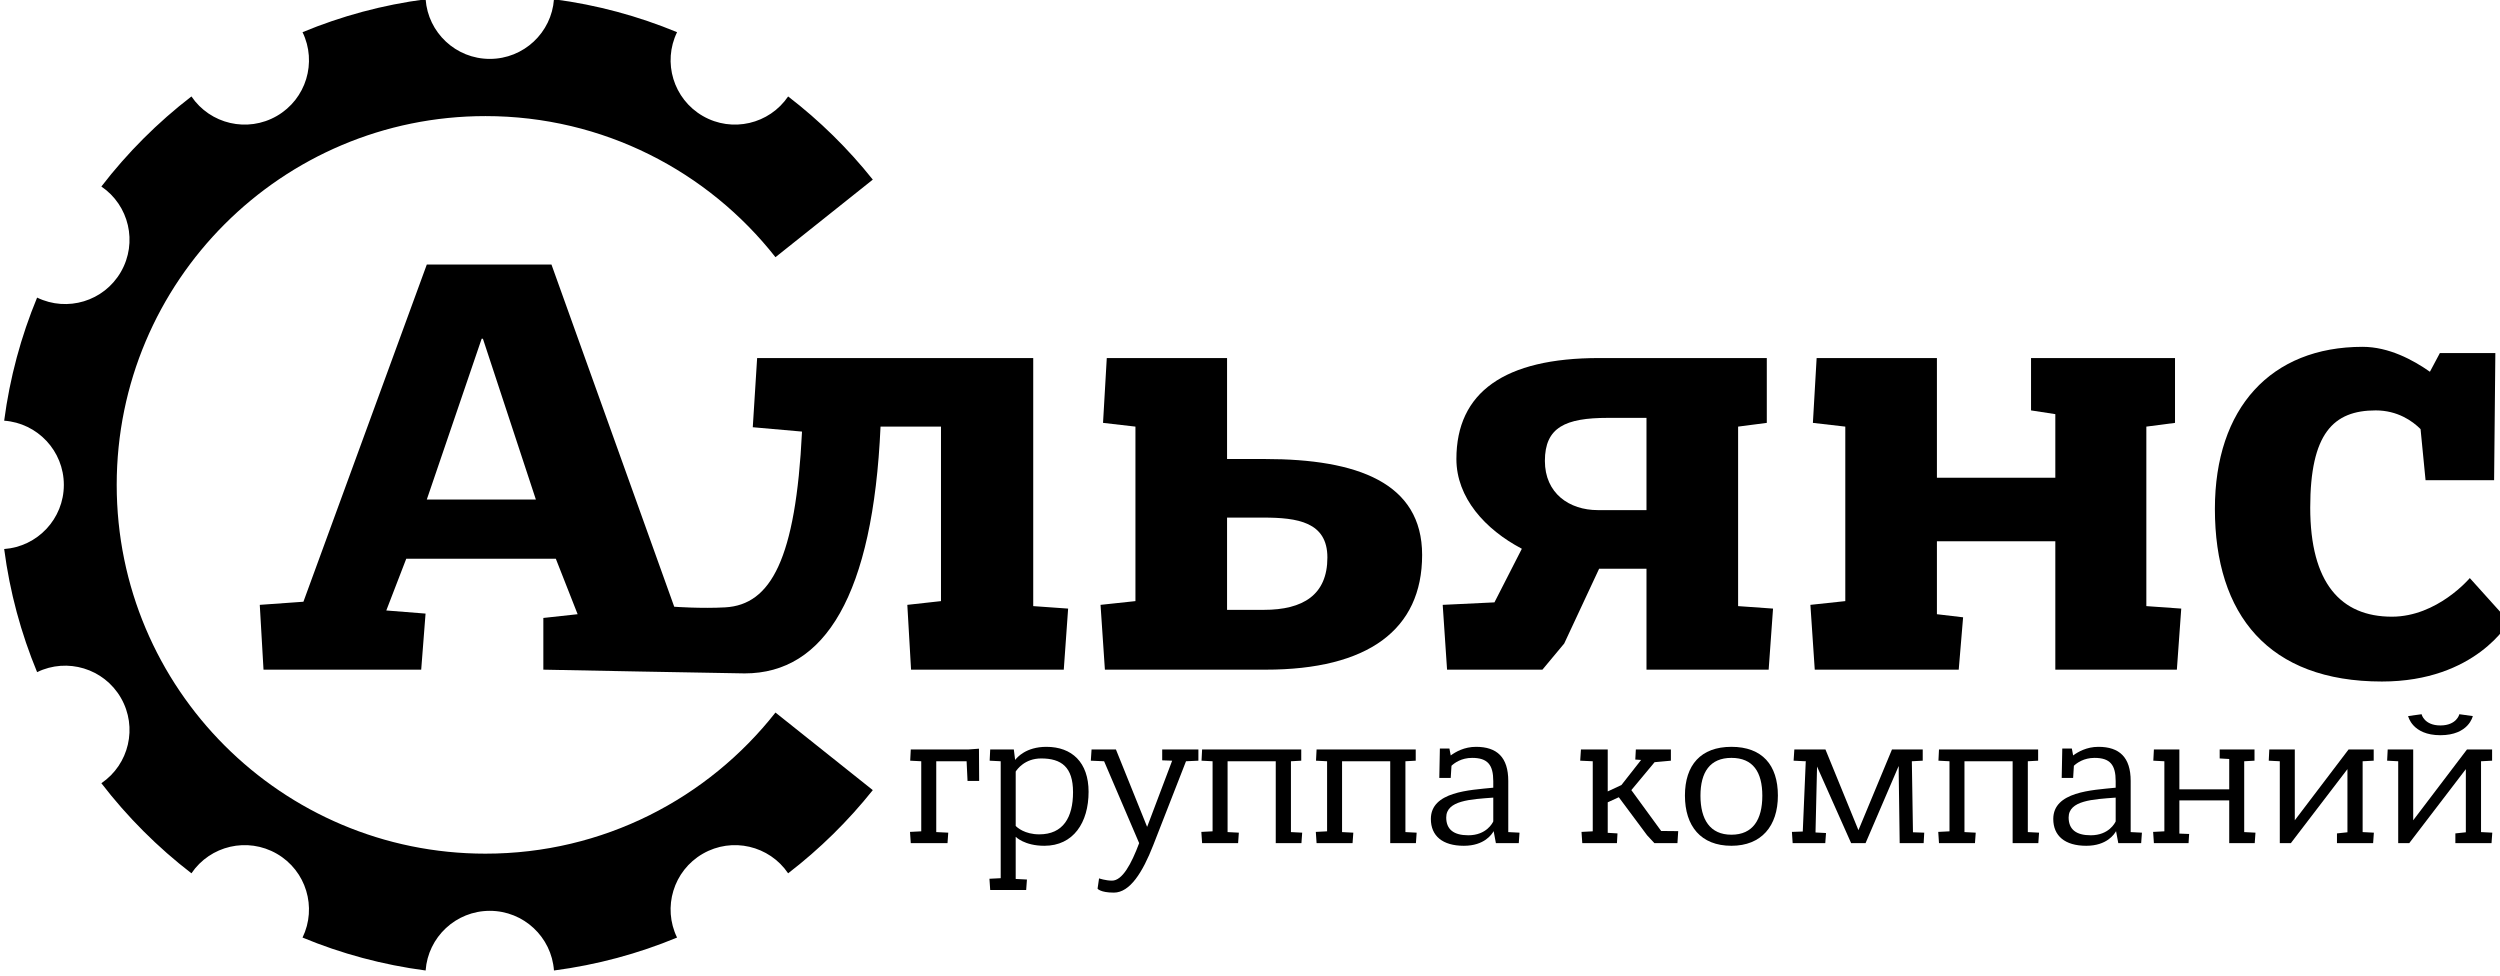 <svg id="logo" viewBox="0 0 105000 41000" xmlns="http://www.w3.org/2000/svg">
          <path d="m 20390.499,35853.837 c -8554,0 -15488.999,-6935 -15488.999,-15489 0,-8554 6933.999,-15489.001 15488.999,-15489.001 4944,0 9344,2319.001 12179,5926.001 l 4088,-3258 c -1039,-1303.001 -2234,-2477.001 -3556,-3493.002 -788,1161.001 -2351,1533.001 -3585,820.001 -1235,-713.001 -1695,-2256.001 -1080,-3519.002 -1629,-675 -3362,-1147 -5170,-1383 -100,1400 -1269,2505 -2695,2505 -1426,0 -2595,-1105 -2695,-2505 -1808,236 -3542,708 -5170,1383 615,1263.001 155,2806.001 -1080,3519.002 -1235,713 -2797.999,341 -3585.999,-820.001 -1419,1092.001 -2691,2364.002 -3783,3783.002 1161,788 1533,2351 820,3586 -713,1236 -2255,1694 -3519,1079 -675,1629 -1146,3363 -1383,5170 1400,101 2506,1270 2506,2696 0,1426 -1106,2594 -2506,2694 236,1808 708,3542 1383,5171 1263,-615 2806,-156 3519,1080 713,1234 341,2797 -820,3585 1092,1419 2364,2692 3783,3784 788,-1162 2350.999,-1534 3585.999,-821 1236,713 1694,2256 1080,3520 1628,675 3362,1146 5170,1383 100,-1401 1269,-2506 2695,-2506 1426,0 2594,1105 2695,2506 1808,-237 3541,-708 5170,-1383 -615,-1264 -156,-2807 1080,-3520 1234,-713 2797,-341 3585,821 1322,-1017 2517,-2191 3556,-3494 l -4088,-3258 c -2835,3607 -7235,5927 -12179,5927 z"></path>
          <path d="m 17925.499,20979.837 2304,-6753 h 53 l 2224,6753 z m 25470,4477 v -10419 h -11596 l -183,2906 2068,183 c -262,5366 -1313,7271 -3220,7382 -1002,58 -2147,-26 -2147,-26 l -5156,-14372 h -5236 l -5182,14162 -1833,131 157,2722 h 6623 l 183,-2355 -1649,-131 838,-2173 h 6282 l 916,2330 -1440,157 v 2172 c 0,0 8037,157 8455,157 3377,0 5393,-3298 5707,-10365 h 2539 v 7329 l -1414,157 157,2722 h 6414 l 183,-2565 z"></path>
          <path d="m 51536.499,21738.837 v 3875 h 1544 c 1650,0 2670,-629 2670,-2199 0,-1492 -1256,-1676 -2696,-1676 z m -5314,3665 1466,-157 v -7329 l -1361,-157 157,-2723 h 5052 v 4241 h 1596 c 3875,0 6597,994 6597,4031 0,3141 -2277,4816 -6570,4816 h -6754 z"></path>
          <path d="m 67110.499,21424.837 h 2042 v -3874 h -1623 c -1780,0 -2644,393 -2644,1807 0,1360 1021,2067 2225,2067 z m -6334,6701 -183,-2722 2173,-104 1151,-2252 c -1544,-811 -2749,-2146 -2749,-3769 0,-2801 2016,-4241 5995,-4241 h 7042 v 2723 l -1205,157 v 7539 l 1467,104 -184,2565 h -5131 v -4240 h -1989 l -1466,3141 -916,1099 z"></path>
          <polygon points="84038,29106 83854,31305 77807,31305 77624,28583 79090,28426 79090,21097 77729,20940 77886,18217 82938,18217 82938,23243 87911,23243 87911,20573 86891,20416 86891,18217 92938,18217 92938,20940 91734,21097 91734,28636 93200,28740 93016,31305 87911,31305 87911,25913 82938,25913 82938,28976" transform="translate(-1587.5,-3179.166)"></polygon>
          <path d="m 101873.49,20168.837 -210,-2147 c -340,-340 -968,-785 -1883.997,-785 -1779.994,0 -2749.994,969 -2749.994,4084 0,3167 1283,4580 3429.991,4580 1911,0 3272,-1622 3272,-1622 l 1649,1832 c 0,0 -1387,2513 -5340,2513 -4763.991,0 -7014.991,-2801 -7014.991,-7251 0,-4241 2355,-6806 6202.997,-6806 1099.994,0 2120.994,550 2827.994,1047 l 418,-785 h 2330 l -52,5340 z"></path>
          <polygon points="39816,35128 39840,34656 42272,34656 42704,34624 42712,35978 42224,35978 42185,35152 40910,35152 40910,38127 41414,38151 41383,38591 39840,38591 39808,38119 40280,38095 40280,35152" transform="translate(-1587.5,-3179.166)"></polygon>
          <path d="m 42659.499,32405.837 v 2282 c 55,63 377,355 991,355 1000,0 1417,-709 1417,-1772 0,-1055 -488,-1416 -1338,-1416 -693,0 -1015,464 -1070,551 z m -1071,4974 -32,-472 473,-24 v -4911 l -464,-24 23,-472 h 992 l 55,441 c 79,-103 456,-551 1314,-551 1071,0 1771,653 1771,1888 0,1292 -637,2268 -1857,2268 -842,0 -1204,-378 -1204,-378 v 1771 l 472,24 -32,440 z"></path>
          <path d="m 46160.499,36891.837 c 0,0 275,95 543,95 433,0 811,-693 1141,-1575 l -1472,-3439 -558,-24 31,-472 h 1023 l 1307,3243 h 8 l 1047,-2771 -418,-15 v -457 h 1520 v 472 l -520,24 -1377,3526 c -443,1133 -976,1991 -1653,1991 -567,0 -685,-165 -685,-165 z"></path>
          <polygon points="53619,38151 53588,38591 52076,38591 52044,38119 52516,38095 52516,35152 52052,35128 52076,34656 56240,34656 56240,35128 55807,35152 55807,38127 56279,38151 56248,38591 55169,38591 55169,35152 53146,35152 53146,38127" transform="translate(-1587.5,-3179.166)"></polygon>
          <polygon points="58427,38151 58395,38591 56884,38591 56852,38119 57325,38095 57325,35152 56860,35128 56884,34656 61048,34656 61048,35128 60615,35152 60615,38127 61087,38151 61056,38591 59977,38591 59977,35152 57954,35152 57954,38127" transform="translate(-1587.5,-3179.166)"></polygon>
          <path d="m 62717.499,34498.837 v -999 c -952,71 -1976,118 -1976,834 0,496 307,748 929,748 764,0 1023,-527 1047,-583 z m -2267,-1826 24,-1235 h 401 l 55,291 c 205,-150 567,-362 1063,-362 881,0 1354,440 1354,1432 v 2149 l 472,24 -31,440 h -961 l -94,-504 c -71,127 -386,615 -1252,615 -897,0 -1385,-418 -1385,-1126 0,-1149 1621,-1212 2621,-1314 v -276 c 0,-685 -236,-976 -889,-976 -449,0 -740,212 -866,331 l -32,511 z"></path>
          <polygon points="71356,38080 72072,38087 72040,38591 71072,38591 70766,38261 69577,36663 69112,36876 69112,38158 69522,38182 69499,38591 68043,38591 68011,38119 68483,38095 68483,35152 67956,35128 67987,34656 69112,34656 69112,36419 69687,36151 70514,35097 70270,35081 70293,34656 71765,34656 71765,35128 71080,35191 70104,36364" transform="translate(-1587.5,-3179.166)"></polygon>
          <path d="m 74017.499,33420.837 c 0,-999 -393,-1590 -1298,-1590 -898,0 -1300,598 -1300,1590 1,1000 402,1637 1300,1637 905,0 1298,-637 1298,-1637 z m -3250,-8 c 0,-1283 668,-2046 1952,-2046 1290,0 1952,763 1952,2046 0,1283 -693,2110 -1952,2110 -1284,0 -1952,-827 -1952,-2110 z"></path>
          <polygon points="81334,35364 81326,35364 79941,38591 79335,38591 77902,35372 77902,35443 77839,38143 78280,38166 78249,38591 76879,38591 76848,38119 77304,38103 77430,35136 77414,35152 76919,35128 76950,34656 78256,34656 79642,38048 81051,34656 82342,34656 82342,35128 81885,35152 81932,38135 82405,38151 82381,38591 81374,38591 81334,35671" transform="translate(-1587.5,-3179.166)"></polygon>
          <polygon points="84568,38151 84536,38591 83025,38591 82994,38119 83466,38095 83466,35152 83002,35128 83025,34656 87189,34656 87189,35128 86756,35152 86756,38127 87228,38151 87197,38591 86118,38591 86118,35152 84095,35152 84095,38127" transform="translate(-1587.5,-3179.166)"></polygon>
          <path d="m 88858.499,34498.837 v -999 c -952,71 -1976,118 -1976,834 1,496 308,748 929,748 764,0 1023,-527 1047,-583 z m -2267,-1826 24,-1235 h 402 l 54,291 c 205,-150 567,-362 1063,-362 881,0 1354,440 1354,1432 v 2149 l 472,24 -31,440 h -961 l -94,-504 c -71,127 -386,615 -1252,615 -896,0 -1385,-418 -1385,-1126 0,-1149 1622,-1212 2621,-1314 v -276 c 0,-685 -236,-976 -889,-976 -449,0 -740,212 -866,331 l -32,511 z"></path>
          <polygon points="93531,38206 93507,38591 92051,38591 92019,38119 92491,38095 92491,35152 92027,35128 92051,34656 93121,34656 93121,36332 95215,36332 95215,35057 94814,35034 94814,34656 96277,34656 96277,35128 95844,35152 95844,38127 96317,38151 96286,38591 95215,38591 95215,36797 93121,36797 93121,38190" transform="translate(-1587.5,-3179.166)"></polygon>
          <polygon points="97803,38591 97339,38591 97339,35152 96875,35128 96898,34656 97969,34656 97969,37631 100228,34656 101283,34656 101283,35128 100818,35152 100818,38127 101290,38151 101259,38591 99740,38591 99740,38182 100180,38135 100180,35482" transform="translate(-1587.5,-3179.166)"></polygon>
          <path d="m 103290.49,30004.837 v -8 l 567,78 c 0,0 -165,804 -1362,804 -1188,0 -1354,-804 -1354,-804 l 567,-78 v 8 c 0,0 110,464 787,464 685,0 795,-464 795,-464 z m -165,5407 v -409 l 440,-47 v -2653 l -2377,3109 h -464 v -3439 l -465,-24 24,-472 h 1071 v 2975 l 2259,-2975 h 1055 v 472 l -465,24 v 2975 l 472,24 -31,440 z"></path>
        </svg>